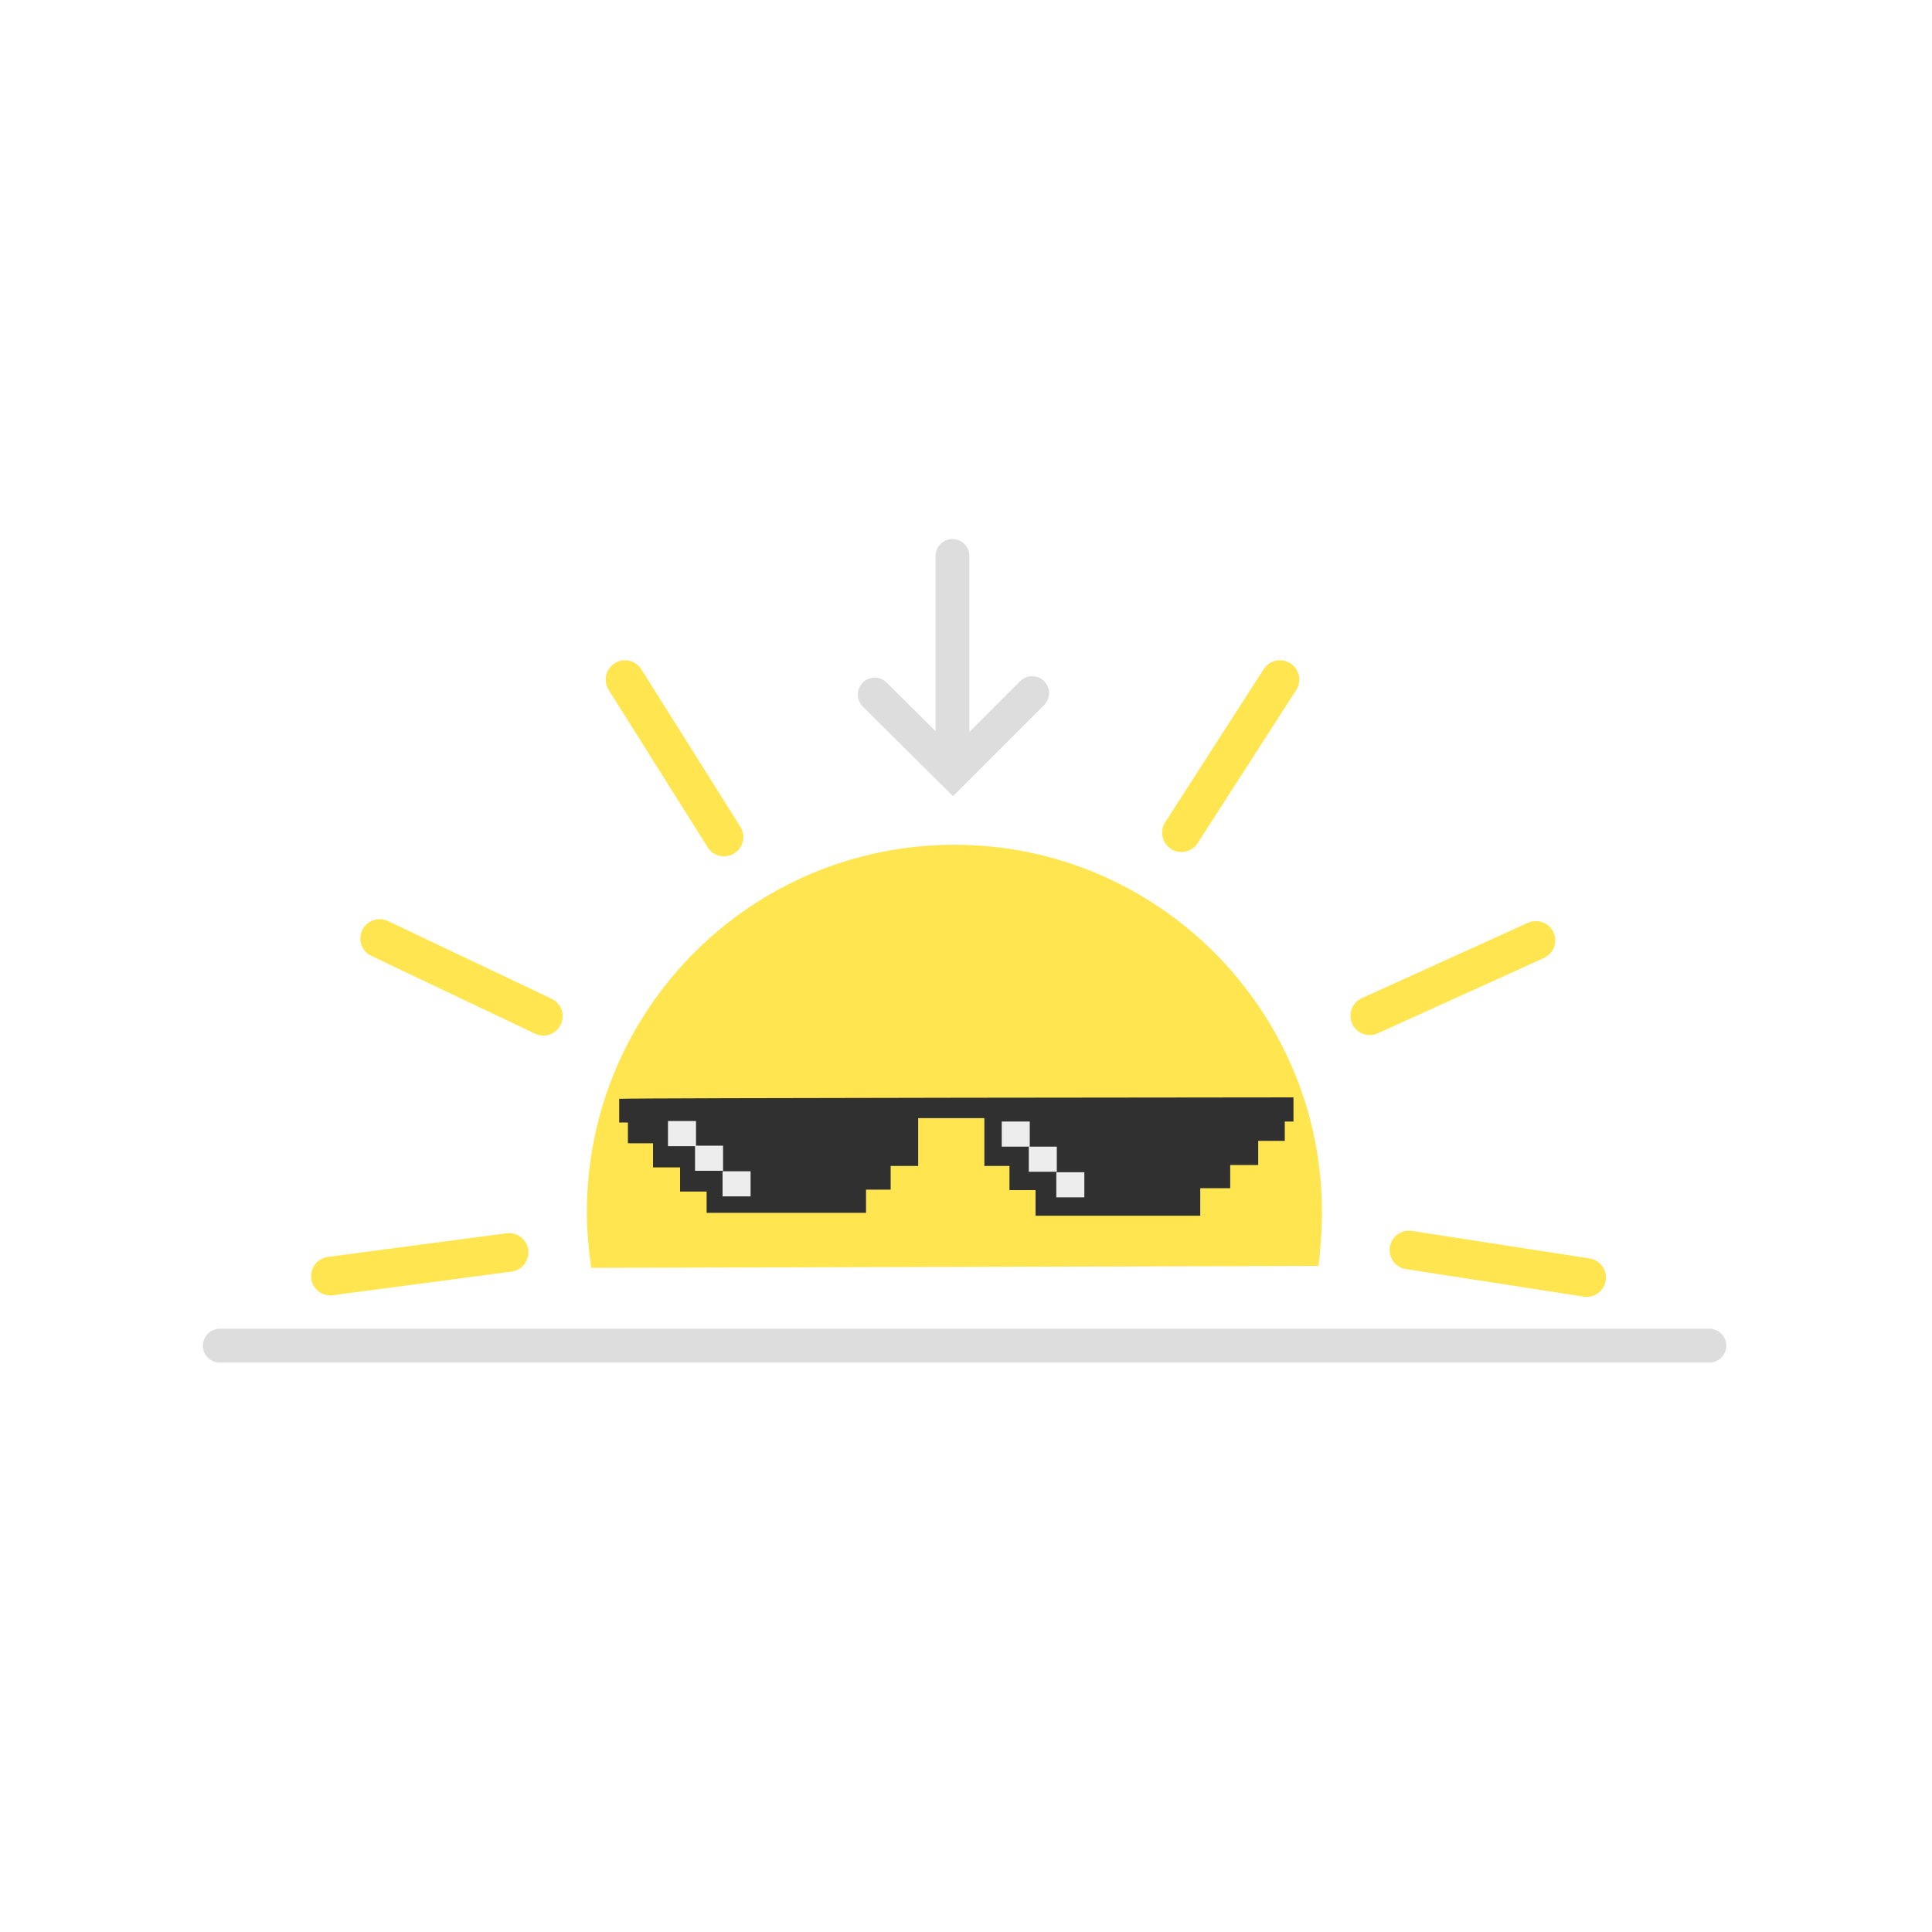 <?xml version="1.0" encoding="utf-8"?>
<!-- Generator: Adobe Illustrator 27.9.4, SVG Export Plug-In . SVG Version: 9.03 Build 54784)  -->
<svg version="1.1" id="Ebene_1" xmlns="http://www.w3.org/2000/svg" xmlns:xlink="http://www.w3.org/1999/xlink" x="0px" y="0px"
	 viewBox="0 0 400 400" style="enable-background:new 0 0 400 400;" xml:space="preserve">
<style type="text/css">
	.st0{fill:none;}
	.st1{fill:#DDDDDD;}
	.st2{fill:#FFE650;}
	.st3{fill:url(#SVGID_1_);}
	.st4{fill:#FFF19F;}
	
		.st5{fill:none;stroke:url(#SVGID_00000134217281125574836610000012790360583275406526_);stroke-width:7;stroke-linecap:round;stroke-miterlimit:10;}
	
		.st6{fill:none;stroke:url(#SVGID_00000008844274292926145130000001350712596795024051_);stroke-width:8;stroke-linecap:round;stroke-miterlimit:10;}
	
		.st7{fill:none;stroke:url(#SVGID_00000103947775615763267020000005685864695054950077_);stroke-width:8;stroke-linecap:round;stroke-miterlimit:10;}
	
		.st8{fill:none;stroke:url(#SVGID_00000156546473204758543990000016070662093739889596_);stroke-width:8;stroke-linecap:round;stroke-miterlimit:10;}
	
		.st9{fill:none;stroke:url(#SVGID_00000057115139142489355810000005417011784653569964_);stroke-width:8;stroke-linecap:round;stroke-miterlimit:10;}
	
		.st10{fill:none;stroke:url(#SVGID_00000178892096445258511440000011556986464695537339_);stroke-width:8;stroke-linecap:round;stroke-miterlimit:10;}
	
		.st11{fill:none;stroke:url(#SVGID_00000100369655886676454200000006984889882866518403_);stroke-width:8;stroke-linecap:round;stroke-miterlimit:10;}
	
		.st12{fill:none;stroke:url(#SVGID_00000033371644063910945570000008893769055998723768_);stroke-width:7;stroke-linecap:round;stroke-miterlimit:10;}
	.st13{fill:#303030;}
	.st14{fill:#EDEDED;}
	
		.st15{fill:none;stroke:url(#SVGID_00000062190507632116639960000005174712599070800808_);stroke-width:7;stroke-linecap:round;stroke-miterlimit:10;}
</style>
<pattern  y="400" width="50" height="50" patternUnits="userSpaceOnUse" id="Neues_Musterfeld_13" viewBox="0 -50 50 50" style="overflow:visible;">
	<g>
		<rect y="-50" class="st0" width="50" height="50"/>
		<g>
			<rect y="-50" class="st0" width="50" height="50"/>
			<g>
				<rect y="-50" class="st0" width="50" height="50"/>
				<rect y="-50" class="st1" width="50" height="50"/>
			</g>
		</g>
	</g>
</pattern>
<pattern  y="400" width="47" height="47" patternUnits="userSpaceOnUse" id="Neues_Musterfeld_16" viewBox="0 -47 47 47" style="overflow:visible;">
	<g>
		<rect y="-47" class="st0" width="47" height="47"/>
		<g>
			<rect y="-47" class="st0" width="47" height="47"/>
			<rect y="-47" class="st2" width="47" height="47"/>
		</g>
	</g>
</pattern>
<pattern  id="SVGID_1_" xlink:href="#Neues_Musterfeld_16" patternTransform="matrix(1 0 0 -1 2 -16821)">
</pattern>
<path class="st3" d="M122.4,262.5c-0.5-3.7-0.9-7.5-0.9-11.5c0-42.1,34.1-76.1,76.1-76.1s76.1,34.1,76.1,76.1
	c0,3.7-0.3,7.4-0.7,11.1"/>
<path class="st4" d="M127.6,260.8c-0.1-0.5-0.2-0.9-0.3-1.4"/>
<pattern  id="SVGID_00000127723087235402039960000014447673302480114581_" xlink:href="#Neues_Musterfeld_13" patternTransform="matrix(1 0 0 -1 49 -16783)">
</pattern>
<line style="fill:none;stroke:url(#SVGID_00000127723087235402039960000014447673302480114581_);stroke-width:7;stroke-linecap:round;stroke-miterlimit:10;" x1="197.2" y1="151.7" x2="197.2" y2="115.1"/>
<pattern  id="SVGID_00000160896485863148258240000010495956722892741515_" xlink:href="#Neues_Musterfeld_16" patternTransform="matrix(1 0 0 -1 2 -16821)">
</pattern>
<line style="fill:none;stroke:url(#SVGID_00000160896485863148258240000010495956722892741515_);stroke-width:8;stroke-linecap:round;stroke-miterlimit:10;" x1="244.6" y1="172.4" x2="265" y2="140.7"/>
<pattern  id="SVGID_00000127007723895483778410000005070376135623730609_" xlink:href="#Neues_Musterfeld_16" patternTransform="matrix(1 0 0 -1 2 -16821)">
</pattern>
<line style="fill:none;stroke:url(#SVGID_00000127007723895483778410000005070376135623730609_);stroke-width:8;stroke-linecap:round;stroke-miterlimit:10;" x1="283.6" y1="210.3" x2="318" y2="194.7"/>
<pattern  id="SVGID_00000176008784593891296230000011267573602095066768_" xlink:href="#Neues_Musterfeld_16" patternTransform="matrix(1 0 0 -1 2 -16821)">
</pattern>
<line style="fill:none;stroke:url(#SVGID_00000176008784593891296230000011267573602095066768_);stroke-width:8;stroke-linecap:round;stroke-miterlimit:10;" x1="291.7" y1="258.8" x2="328.5" y2="264.5"/>
<pattern  id="SVGID_00000087378451720632957950000002454436931568243634_" xlink:href="#Neues_Musterfeld_16" patternTransform="matrix(1 0 0 -1 2 -16821)">
</pattern>
<line style="fill:none;stroke:url(#SVGID_00000087378451720632957950000002454436931568243634_);stroke-width:8;stroke-linecap:round;stroke-miterlimit:10;" x1="149.9" y1="173.3" x2="129.4" y2="140.7"/>
<pattern  id="SVGID_00000119808666083175804400000001924392505312064142_" xlink:href="#Neues_Musterfeld_16" patternTransform="matrix(1 0 0 -1 2 -16821)">
</pattern>
<line style="fill:none;stroke:url(#SVGID_00000119808666083175804400000001924392505312064142_);stroke-width:8;stroke-linecap:round;stroke-miterlimit:10;" x1="78.6" y1="194.3" x2="112.5" y2="210.4"/>
<pattern  id="SVGID_00000066503448770959307910000016609483246707946129_" xlink:href="#Neues_Musterfeld_16" patternTransform="matrix(1 0 0 -1 2 -16821)">
</pattern>
<line style="fill:none;stroke:url(#SVGID_00000066503448770959307910000016609483246707946129_);stroke-width:8;stroke-linecap:round;stroke-miterlimit:10;" x1="105.4" y1="259.3" x2="68.4" y2="264.2"/>
<pattern  id="SVGID_00000006709373128999005200000001917282892637732245_" xlink:href="#Neues_Musterfeld_13" patternTransform="matrix(1 0 0 -1 49 -16783)">
</pattern>
<path style="fill:none;stroke:url(#SVGID_00000006709373128999005200000001917282892637732245_);stroke-width:7;stroke-linecap:round;stroke-miterlimit:10;" d="
	M45.5,278.6c309.5,0,309,0,309,0"/>
<g>
	<path class="st13" d="M128.2,227.5c3.6-0.2,139.6-0.3,139.6-0.3v5H266v4h-5.5v5h-5.8v4.8h-6.2v5.7h-34.1v-5.3H209v-5h-5.2v-9.9
		h-13.7v9.9h-5.7v4.9h-5.1v4.8h-33v-4.4h-5.5v-5h-5.6v-5h-5.2v-4.3h-1.8C128.2,232.5,128.2,227.5,128.2,227.5z"/>
	<rect x="207.4" y="232.2" class="st14" width="5.8" height="5.2"/>
	<rect x="213" y="237.4" class="st14" width="5.8" height="5.2"/>
	<rect x="218.7" y="242.7" class="st14" width="5.8" height="5.2"/>
	<rect x="138.3" y="232.1" class="st14" width="5.8" height="5.2"/>
	<rect x="143.9" y="237.2" class="st14" width="5.8" height="5.2"/>
	<rect x="149.6" y="242.5" class="st14" width="5.8" height="5.2"/>
</g>
<pattern  id="SVGID_00000027569013923485424840000000987684346277189280_" xlink:href="#Neues_Musterfeld_13" patternTransform="matrix(1 0 0 -1 49 -16783)">
</pattern>
<polyline style="fill:none;stroke:url(#SVGID_00000027569013923485424840000000987684346277189280_);stroke-width:7;stroke-linecap:round;stroke-miterlimit:10;" points="
	213.7,143.5 197.3,159.9 181.1,143.8 "/>
</svg>
